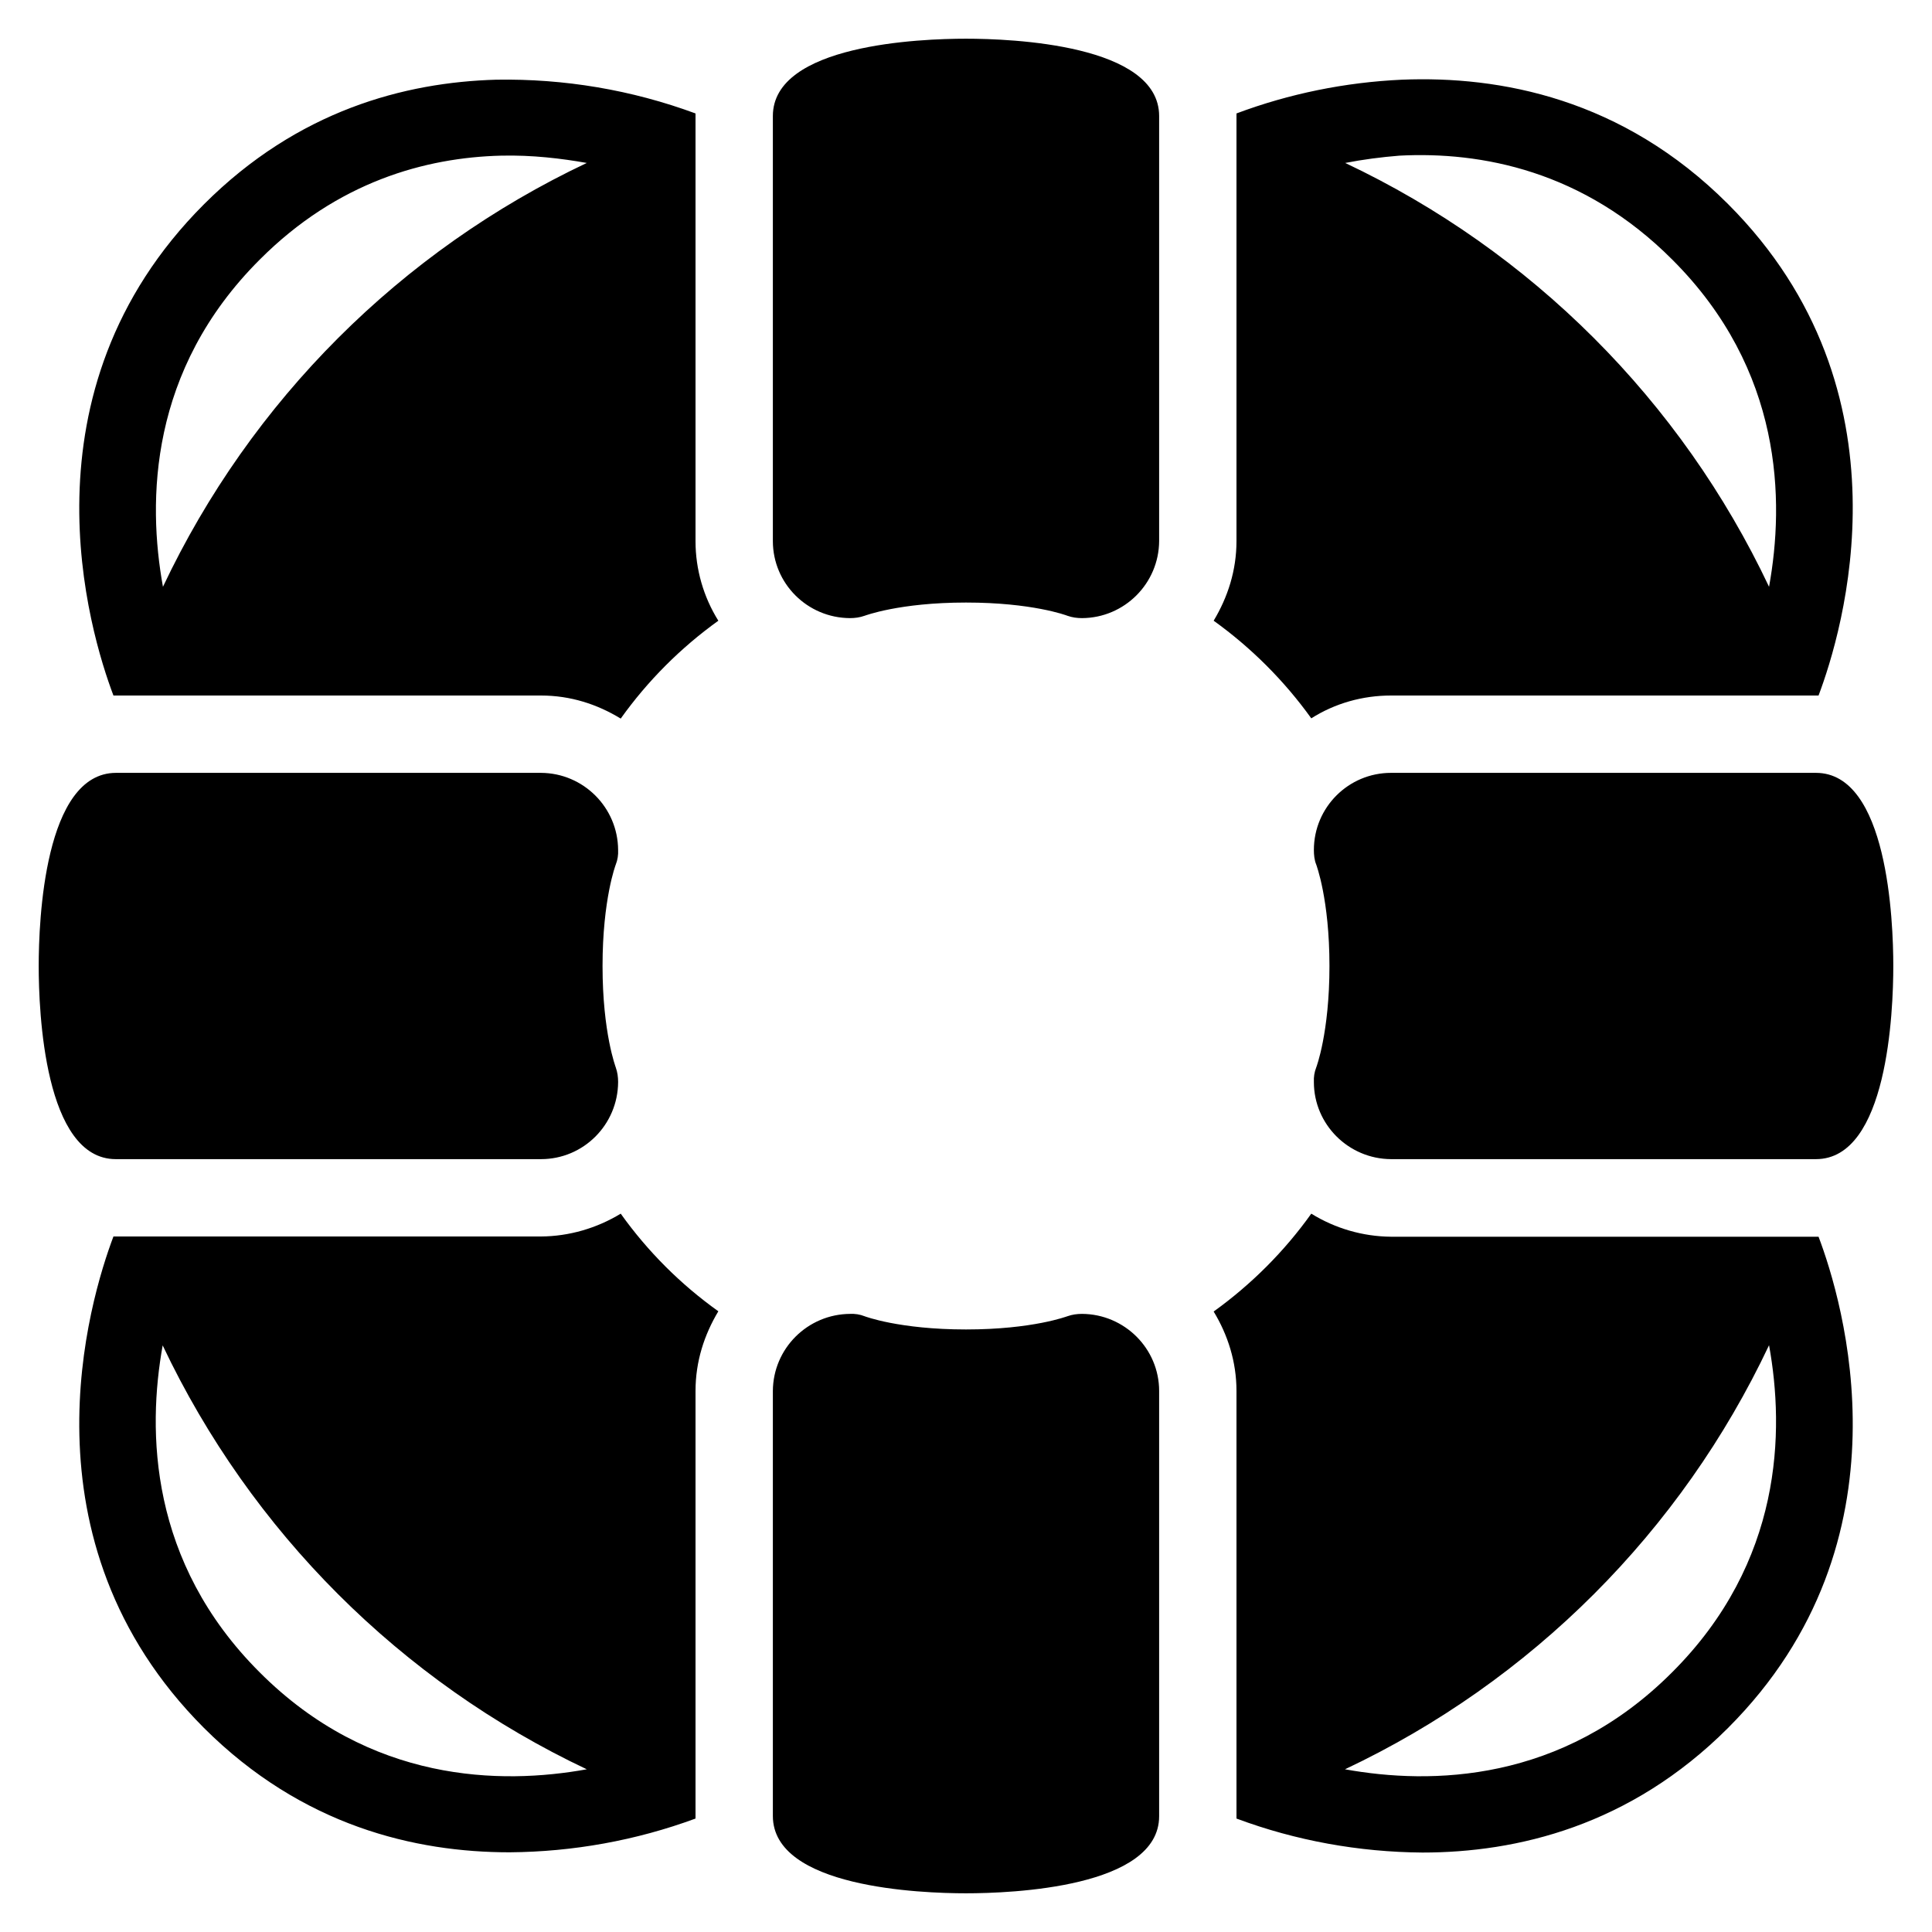 <?xml version="1.0" encoding="UTF-8"?>
<svg xmlns="http://www.w3.org/2000/svg" xmlns:xlink="http://www.w3.org/1999/xlink" width="32" height="32" viewBox="0 0 32 32">
<path fill-rule="nonzero" fill="rgb(0%, 0%, 0%)" fill-opacity="1" d="M 16 0.641 C 15.25 0.641 12.801 0.734 12.801 1.922 L 12.801 8.961 C 12.801 9.664 13.371 10.234 14.078 10.238 C 14.16 10.238 14.242 10.227 14.32 10.199 C 14.324 10.199 14.891 9.98 16 9.98 C 17.094 9.98 17.66 10.191 17.68 10.199 C 17.758 10.227 17.84 10.238 17.922 10.238 C 18.625 10.234 19.195 9.664 19.199 8.961 L 19.199 1.922 C 19.199 0.734 16.75 0.641 16 0.641 M 8.219 1.32 C 6.703 1.363 4.934 1.828 3.379 3.383 C 0.27 6.492 1.484 10.477 1.879 11.52 L 8.961 11.52 C 9.449 11.52 9.891 11.664 10.281 11.902 C 10.727 11.277 11.273 10.73 11.898 10.281 C 11.652 9.887 11.52 9.43 11.52 8.965 L 11.52 1.879 C 10.461 1.488 9.344 1.301 8.219 1.32 M 23.219 1.32 C 22.281 1.363 21.355 1.551 20.48 1.879 L 20.48 8.961 C 20.48 9.449 20.336 9.891 20.102 10.281 C 20.723 10.727 21.27 11.273 21.719 11.898 C 22.113 11.648 22.57 11.52 23.039 11.52 L 30.121 11.52 C 30.516 10.473 31.73 6.488 28.621 3.379 C 26.871 1.629 24.844 1.254 23.219 1.32 M 8.301 2.578 C 8.82 2.566 9.301 2.625 9.719 2.699 C 6.637 4.156 4.156 6.637 2.699 9.719 C 2.441 8.297 2.469 6.129 4.301 4.301 C 5.59 3.008 7.051 2.609 8.301 2.578 M 23.18 2.578 C 24.531 2.508 26.227 2.824 27.699 4.301 C 29.531 6.129 29.559 8.297 29.301 9.719 C 27.844 6.637 25.363 4.156 22.281 2.699 C 22.578 2.641 22.879 2.602 23.18 2.578 M 1.922 12.801 C 0.734 12.801 0.641 15.25 0.641 16 C 0.641 16.75 0.734 19.199 1.918 19.199 L 8.961 19.199 C 9.664 19.199 10.234 18.629 10.238 17.922 C 10.238 17.84 10.227 17.758 10.199 17.68 C 10.199 17.676 9.98 17.109 9.98 16 C 9.98 14.891 10.199 14.32 10.199 14.32 C 10.23 14.242 10.242 14.16 10.238 14.078 C 10.234 13.375 9.664 12.805 8.961 12.801 Z M 23.039 12.801 C 22.336 12.801 21.762 13.371 21.762 14.078 C 21.762 14.16 21.77 14.246 21.801 14.32 C 21.801 14.324 22.02 14.891 22.02 16 C 22.02 17.109 21.801 17.68 21.801 17.68 C 21.77 17.758 21.758 17.84 21.762 17.922 C 21.762 18.625 22.336 19.195 23.039 19.199 L 30.078 19.199 C 31.266 19.199 31.359 16.75 31.359 16 C 31.359 15.25 31.266 12.801 30.078 12.801 Z M 10.281 20.102 C 9.883 20.344 9.426 20.477 8.961 20.48 L 1.879 20.48 C 1.484 21.527 0.27 25.508 3.379 28.621 C 5.008 30.246 6.879 30.68 8.441 30.68 C 9.492 30.672 10.535 30.484 11.52 30.121 L 11.52 23.039 C 11.52 22.551 11.664 22.109 11.898 21.719 C 11.273 21.273 10.727 20.727 10.281 20.102 M 21.719 20.102 C 21.273 20.727 20.727 21.273 20.102 21.723 C 20.336 22.109 20.48 22.555 20.48 23.039 L 20.48 30.121 C 21.465 30.488 22.508 30.676 23.559 30.684 C 25.121 30.684 26.996 30.246 28.621 28.621 C 31.73 25.512 30.516 21.527 30.121 20.484 L 23.039 20.484 C 22.574 20.48 22.117 20.348 21.719 20.102 M 14.082 21.762 C 13.375 21.766 12.805 22.336 12.801 23.039 L 12.801 30.078 C 12.801 31.266 15.25 31.359 16 31.359 C 16.75 31.359 19.199 31.266 19.199 30.082 L 19.199 23.039 C 19.199 22.336 18.625 21.766 17.922 21.762 C 17.84 21.762 17.758 21.773 17.68 21.801 C 17.676 21.801 17.109 22.02 16 22.02 C 14.891 22.02 14.32 21.801 14.32 21.801 C 14.242 21.77 14.16 21.758 14.078 21.762 M 2.695 22.285 C 4.156 25.367 6.637 27.848 9.719 29.305 C 8.297 29.562 6.129 29.531 4.301 27.699 C 2.469 25.871 2.438 23.703 2.695 22.281 M 29.301 22.281 C 29.559 23.703 29.527 25.871 27.695 27.699 C 25.867 29.531 23.699 29.562 22.277 29.305 C 25.363 27.848 27.844 25.367 29.301 22.281 M 29.301 22.281 "/>
</svg>

